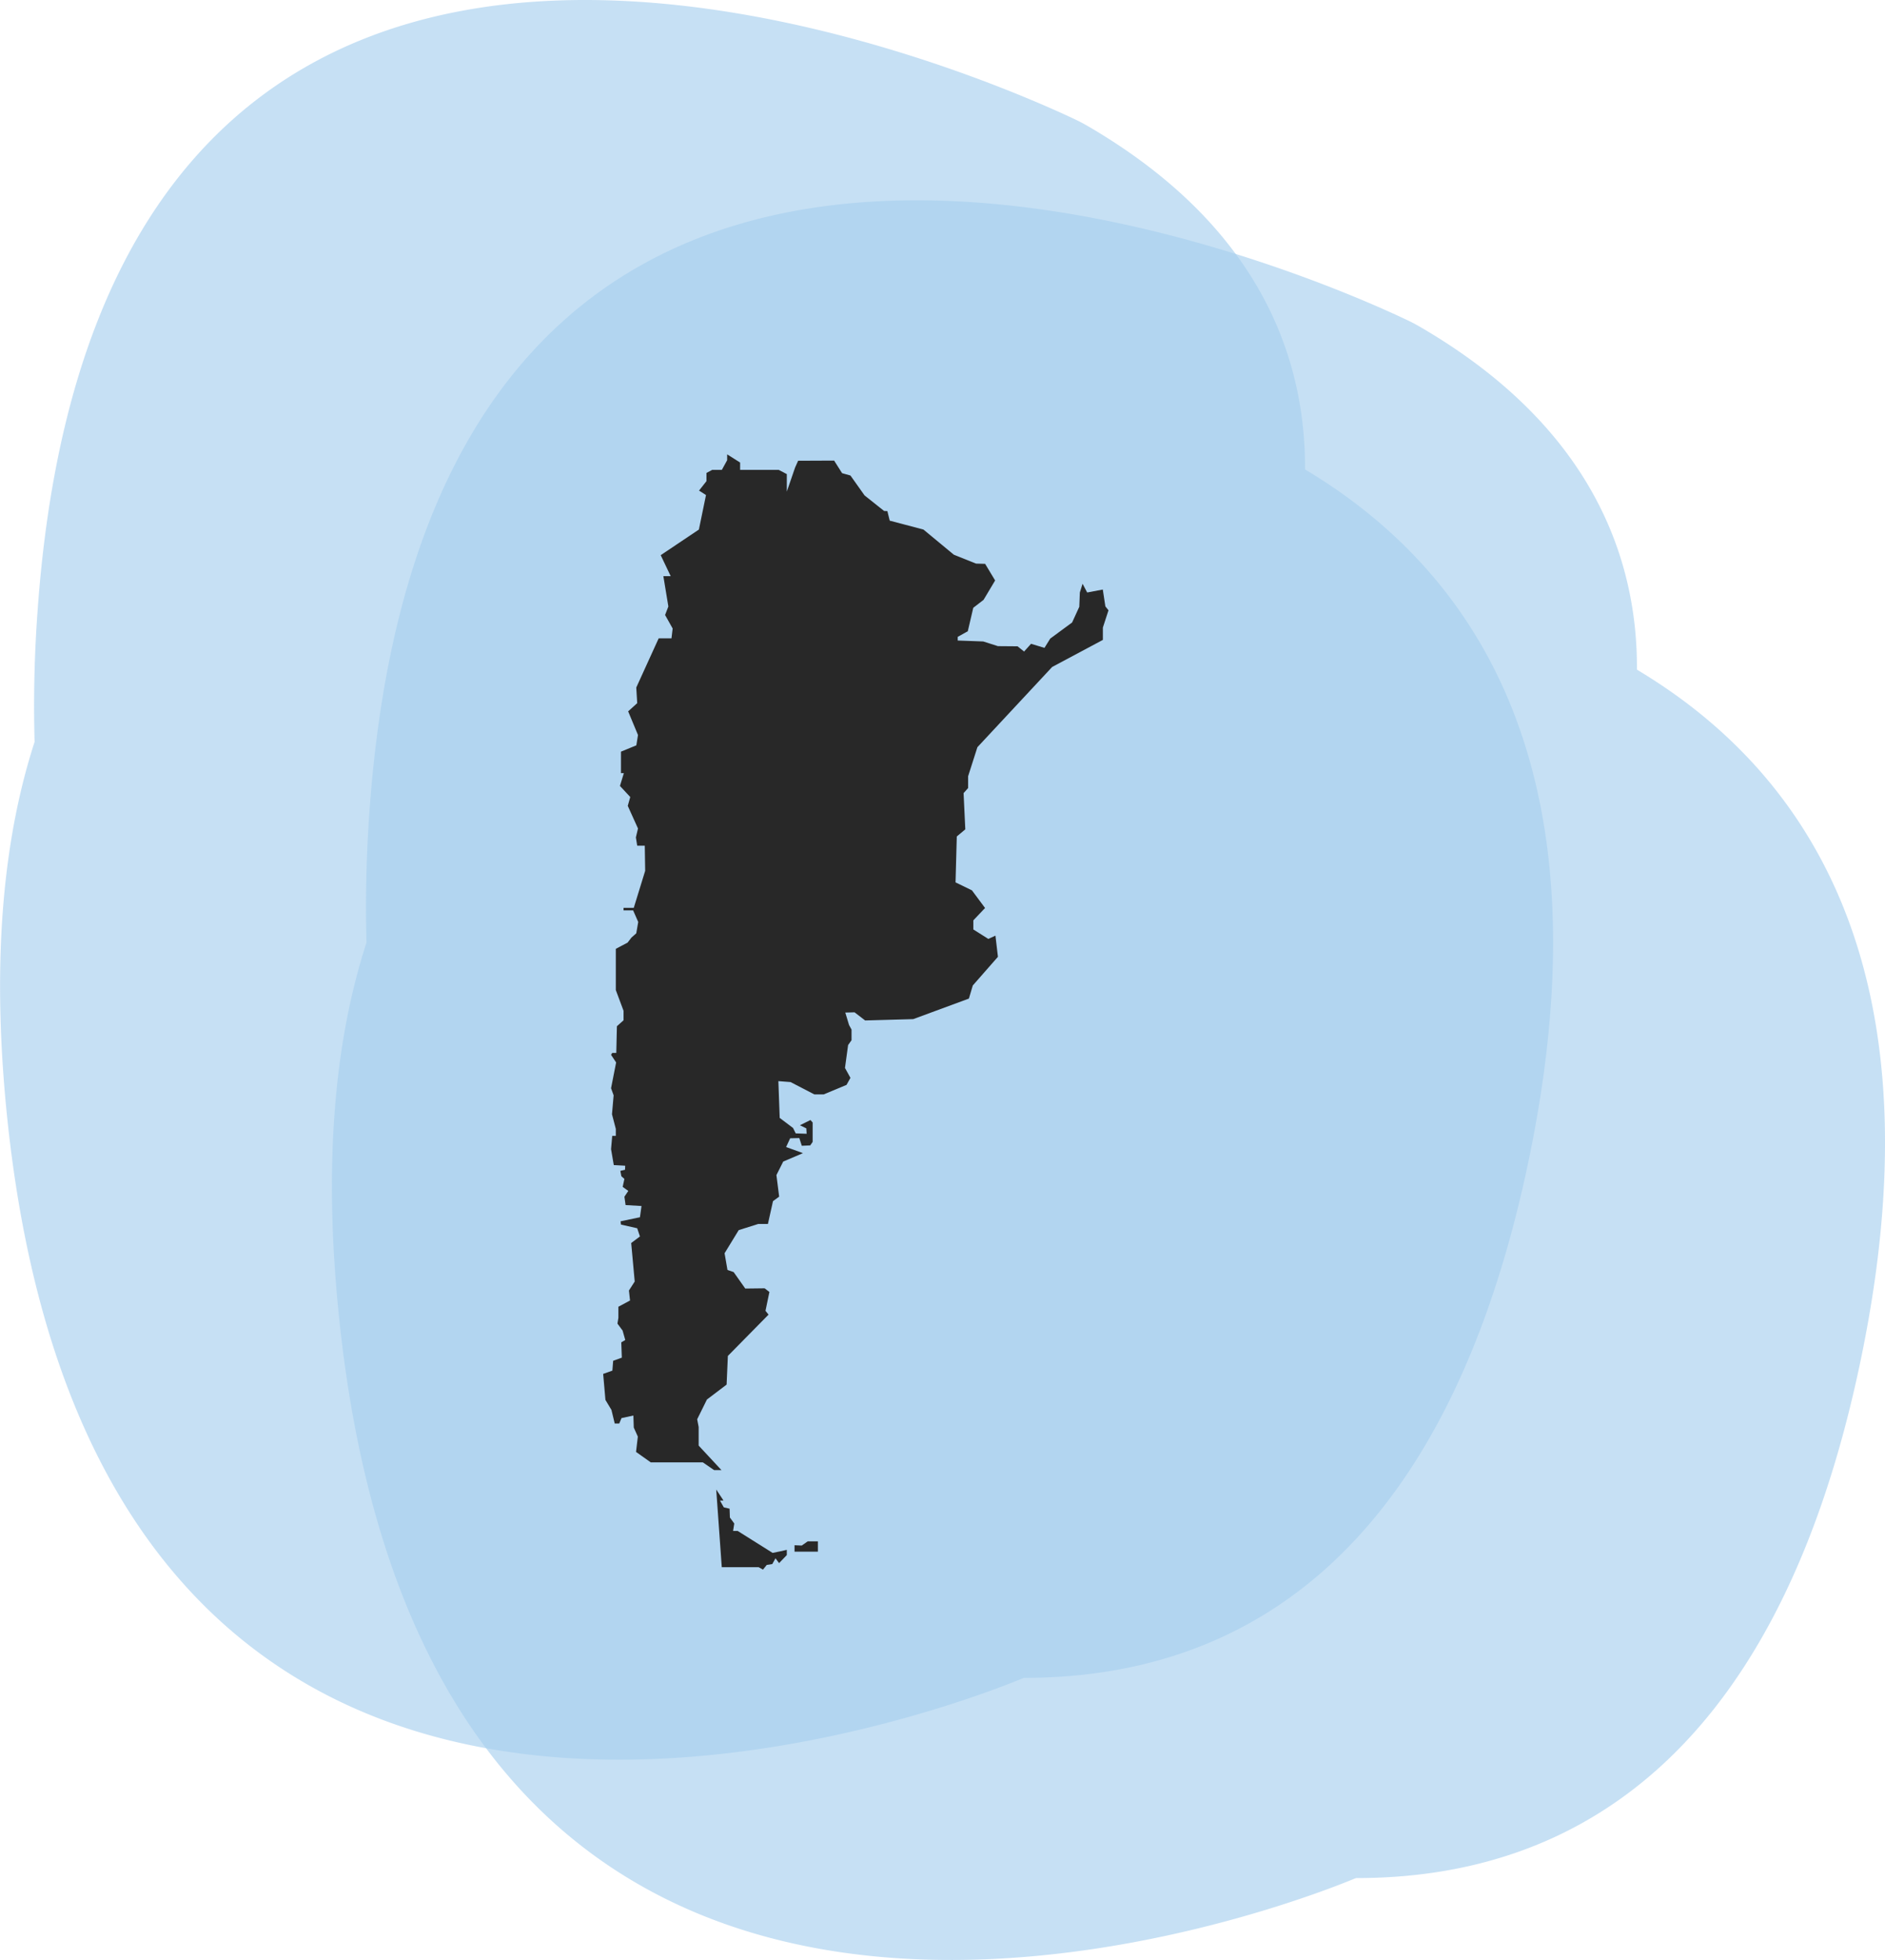 <svg xmlns="http://www.w3.org/2000/svg" viewBox="0 0 241.42 250.98"><defs><style>.cls-1{fill:#a8cfef;opacity:0.65;}.cls-2{fill:#282828;}</style></defs><g id="Capa_2" data-name="Capa 2"><g id="Capa_1-2" data-name="Capa 1"><path class="cls-1" d="M195.34,150.65c11.23-50.78-5.63-77.06-28.2-90.54.08-13.81-5.42-30.94-27.88-44-.56-.32-1.13-.62-1.71-.89C126,9.78,13.39-40.53,4.83,78A166.58,166.58,0,0,0,4.43,95C.54,107-1,122,.69,140.74c11.37,124.72,128.48,74.9,130.45,74.11l.06,0C157.72,214.85,184.26,200.71,195.34,150.65Z"/><path class="cls-1" d="M237.85,176.3c11.23-50.79-5.62-77.06-28.2-90.55.08-13.8-5.41-30.93-27.87-43.95-.56-.32-1.13-.62-1.72-.89C168.51,35.42,55.9-14.88,47.34,103.62a169.48,169.48,0,0,0-.4,17.07c-3.88,11.94-5.45,26.93-3.74,45.69,11.37,124.73,128.48,74.91,130.46,74.11l.05,0C200.23,240.5,226.78,226.36,237.85,176.3Z"/><polygon class="cls-2" points="101.83 59.87 100.77 62.95 100.77 60.71 99.74 60.17 94.79 60.17 94.79 59.23 93.13 58.18 93.13 58.93 92.45 60.17 91.21 60.17 90.48 60.56 90.48 61.61 89.53 62.82 90.42 63.39 89.51 67.81 84.62 71.09 85.9 73.78 84.96 73.78 85.6 77.66 85.18 78.75 86.15 80.48 86 81.74 84.36 81.74 81.49 88.04 81.61 90.04 80.45 91.09 81.71 94.12 81.5 95.44 79.53 96.25 79.53 99 79.9 99 79.4 100.64 80.72 102.06 80.4 103.19 81.71 106.09 81.44 107.23 81.61 108.29 82.58 108.29 82.63 111.51 81.17 116.25 79.86 116.25 79.86 116.58 81.09 116.58 81.74 118.06 81.49 119.51 80.87 120.06 80.38 120.7 78.87 121.5 78.87 126.78 79.86 129.43 79.86 130.65 79.01 131.41 78.93 134.83 78.41 134.83 78.26 135.07 78.91 136.05 78.26 139.35 78.59 140.26 78.38 142.68 78.87 144.56 78.87 145.45 78.41 145.45 78.26 147.15 78.61 149.19 80.07 149.27 80.05 149.79 79.45 149.93 79.58 150.62 79.97 150.96 79.75 151.98 80.47 152.5 79.97 153.24 80.12 154.31 82.16 154.43 81.96 155.87 79.48 156.39 79.53 156.81 81.61 157.28 81.96 158.33 80.84 159.17 81.29 164.1 80.55 165.25 80.69 166.53 79.2 167.33 79.2 168.74 79.08 169.49 79.74 170.38 80.08 171.59 79.57 171.89 79.64 173.85 78.53 174.25 78.43 175.51 77.25 175.93 77.54 179.26 78.31 180.54 78.73 182.28 79.31 182.28 79.6 181.59 81.12 181.26 81.17 182.8 81.69 183.96 81.46 185.92 83.35 187.26 90.02 187.26 91.46 188.25 92.4 188.25 89.48 185.11 89.48 182.73 89.29 181.74 90.54 179.21 93.06 177.3 93.22 173.63 98.43 168.34 98.04 167.85 98.54 165.44 97.93 164.97 95.45 165 93.96 162.89 93.17 162.62 92.8 160.48 94.61 157.52 97.11 156.73 98.35 156.73 99 153.81 99.79 153.23 99.44 150.47 100.31 148.74 102.84 147.66 100.68 146.88 101.2 145.76 102.37 145.73 102.69 146.72 103.77 146.67 104.08 146.22 104.08 143.74 103.8 143.42 102.45 144.09 103.27 144.49 103.31 145.18 101.91 145.13 101.57 144.44 99.86 143.15 99.69 138.44 101.25 138.56 104.3 140.14 105.49 140.14 108.42 138.92 108.92 138.02 108.22 136.75 108.62 133.82 109.06 133.2 109.06 131.84 108.74 131.25 108.26 129.66 109.45 129.63 110.8 130.67 116.96 130.5 124.09 127.87 124.59 126.19 127.81 122.52 127.49 119.81 126.58 120.23 124.66 119.02 124.66 117.85 126.16 116.27 124.48 114.01 122.38 112.99 122.54 107.11 123.63 106.2 123.41 101.56 123.99 100.91 123.99 99.4 125.18 95.68 134.75 85.41 141.25 81.94 141.25 80.36 141.97 78.15 141.57 77.65 141.24 75.49 139.24 75.87 138.65 74.75 138.3 75.87 138.23 77.7 137.31 79.71 134.51 81.77 133.77 82.96 132.05 82.44 131.16 83.43 130.32 82.76 127.81 82.74 125.93 82.14 122.66 82.02 122.66 81.55 123.95 80.83 124.65 77.83 125.97 76.81 127.45 74.33 126.17 72.2 125.01 72.17 122.16 71.03 118.27 67.81 113.95 66.67 113.65 65.45 113.23 65.43 110.73 63.44 108.92 60.89 107.85 60.59 106.83 58.98 102.22 59 101.83 59.87"/><polygon class="cls-2" points="91.73 190.74 92.44 200.68 97.16 200.68 97.72 200.99 98.2 200.39 98.91 200.28 99.32 199.54 99.78 200.16 100.77 199.13 100.77 198.46 99.93 198.65 98.95 198.85 94.48 196.04 93.89 196.04 94.04 195.09 93.48 194.32 93.44 193.19 92.7 193.02 92.21 192.15 92.66 192.14 91.73 190.74"/><polygon class="cls-2" points="102.68 197.91 103.45 197.37 104.75 197.37 104.75 198.69 103.71 198.69 103.26 198.69 101.76 198.69 101.76 197.87 102.68 197.91"/></g></g></svg>
